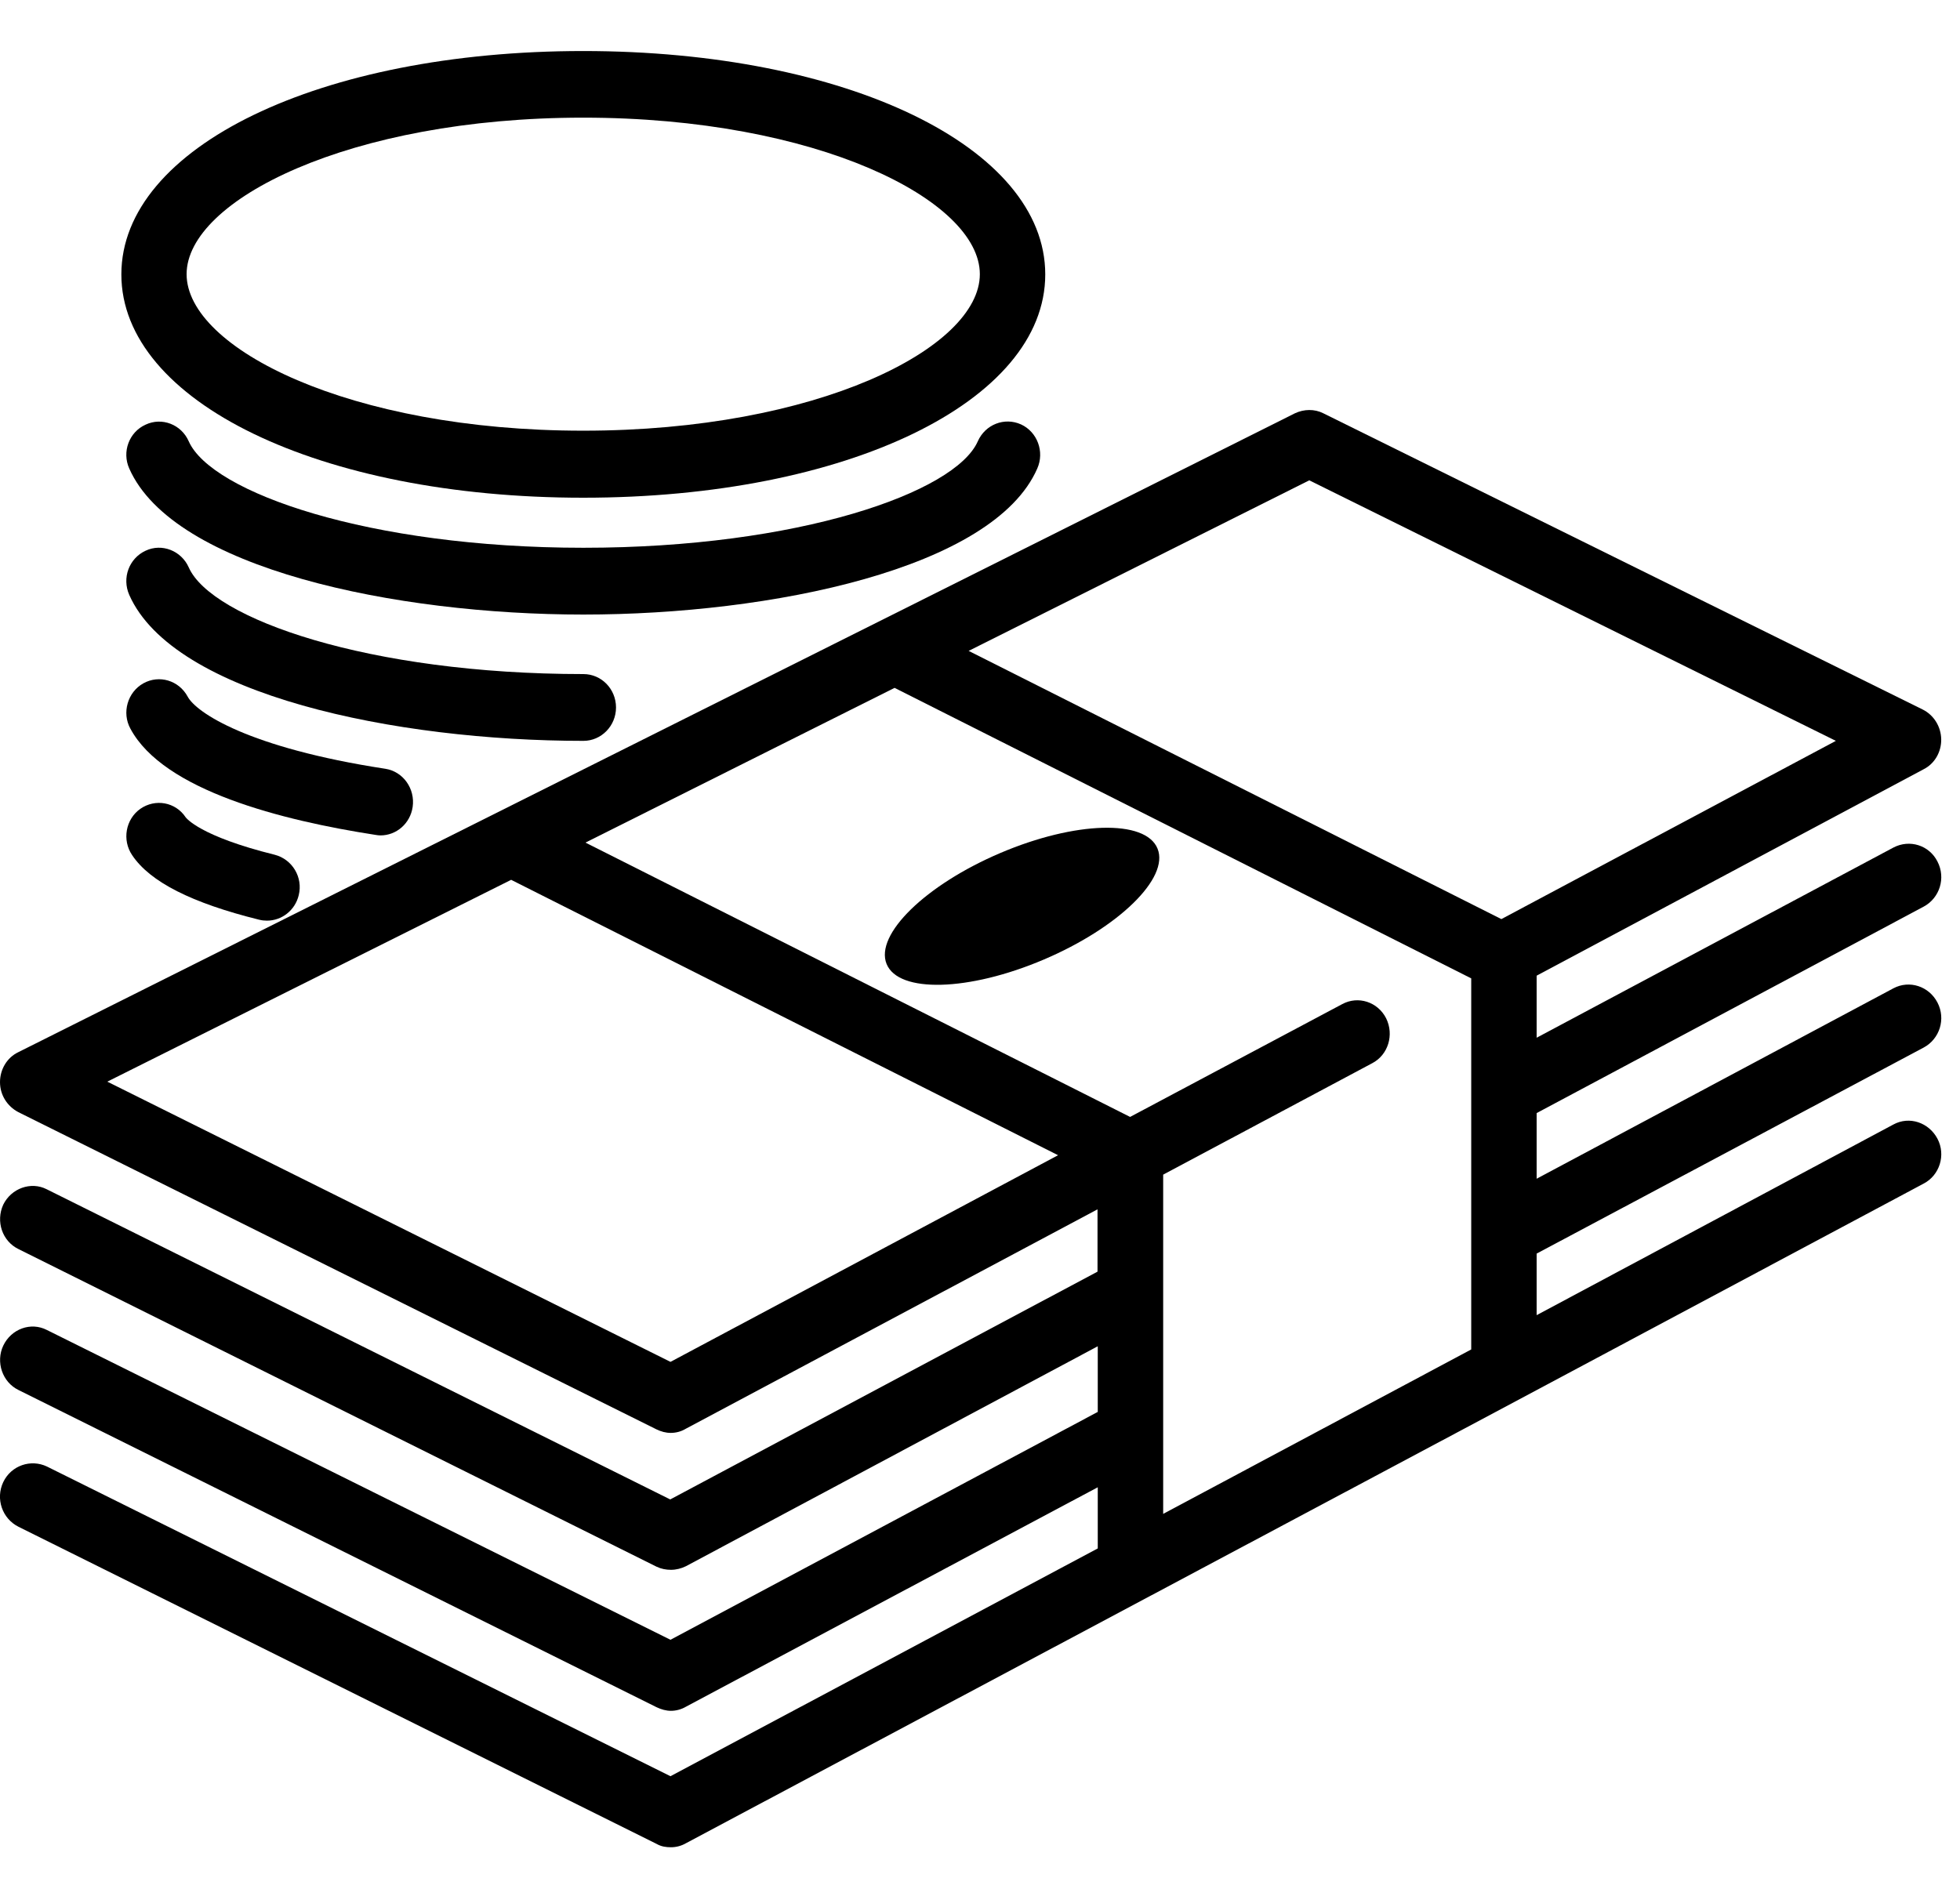 <svg width="24" height="23" viewBox="0 0 24 23" fill="none" xmlns="http://www.w3.org/2000/svg">
<path d="M23.554 12.831C23.751 12.726 23.829 12.48 23.724 12.279C23.621 12.08 23.381 12 23.184 12.105L18.816 14.437V13.633L23.554 11.105C23.751 11 23.829 10.754 23.724 10.552C23.624 10.353 23.384 10.276 23.184 10.381L18.816 12.71V11.95L23.554 9.422C23.691 9.353 23.772 9.209 23.77 9.055C23.767 8.9 23.681 8.759 23.543 8.69L16.204 5.062C16.096 5.007 15.967 5.01 15.856 5.062L0.224 12.887C0.086 12.953 2.72183e-05 13.097 2.72183e-05 13.254C2.72183e-05 13.412 0.089 13.55 0.224 13.621L8.037 17.506C8.094 17.534 8.153 17.55 8.213 17.55C8.275 17.55 8.34 17.534 8.396 17.5L13.439 14.812V15.575L8.207 18.365L0.572 14.566C0.378 14.467 0.138 14.555 0.04 14.754C-0.054 14.959 0.027 15.202 0.227 15.299L8.04 19.189C8.097 19.216 8.156 19.227 8.216 19.227C8.278 19.227 8.342 19.211 8.399 19.183L13.442 16.489V17.293L8.21 20.084L0.575 16.29C0.378 16.188 0.138 16.276 0.04 16.481C-0.054 16.68 0.027 16.928 0.227 17.025L8.04 20.91C8.097 20.937 8.156 20.954 8.216 20.954C8.278 20.954 8.342 20.937 8.399 20.904L13.442 18.216V18.965L8.21 21.755L0.575 17.962C0.378 17.868 0.138 17.948 0.04 18.152C-0.057 18.357 0.027 18.6 0.227 18.7L8.04 22.584C8.097 22.617 8.156 22.625 8.216 22.625C8.278 22.625 8.342 22.609 8.399 22.576L18.6 17.141L23.554 14.497C23.751 14.395 23.829 14.146 23.724 13.947C23.619 13.749 23.381 13.666 23.184 13.773L18.816 16.108V15.354L23.554 12.831ZM16.032 5.883L22.48 9.074L18.384 11.257L11.861 7.972L16.032 5.883ZM8.21 16.68L1.314 13.248L6.259 10.776L12.956 14.149L8.21 16.68ZM14.243 14.387L16.803 13.022C16.998 12.92 17.073 12.674 16.973 12.472C16.871 12.271 16.631 12.193 16.436 12.298L13.838 13.68L7.169 10.32L10.954 8.425L18.015 11.983V16.528L14.243 18.542V14.387Z" fill="black"/>
<path d="M7.141 6.096C10.366 6.096 12.799 4.919 12.799 3.361C12.799 1.802 10.368 0.625 7.141 0.625C3.917 0.625 1.486 1.802 1.486 3.361C1.486 4.919 3.917 6.096 7.141 6.096ZM7.141 1.441C10.004 1.441 11.998 2.452 11.998 3.358C11.998 4.264 10.004 5.275 7.141 5.275C4.279 5.275 2.285 4.264 2.285 3.358C2.285 2.452 4.281 1.441 7.141 1.441Z" fill="black"/>
<path d="M12.701 5.739C12.793 5.532 12.701 5.289 12.502 5.198C12.3 5.107 12.065 5.198 11.973 5.405C11.698 6.032 9.774 6.709 7.144 6.709C4.516 6.709 2.589 6.032 2.311 5.405C2.22 5.198 1.982 5.107 1.783 5.201C1.58 5.292 1.491 5.535 1.583 5.739C2.125 6.966 4.845 7.527 7.144 7.527C9.442 7.527 12.165 6.966 12.701 5.739Z" fill="black"/>
<path d="M7.543 8.665C7.543 8.439 7.365 8.256 7.144 8.256C4.516 8.256 2.589 7.579 2.311 6.949C2.22 6.745 1.982 6.651 1.783 6.745C1.58 6.839 1.491 7.079 1.583 7.287C2.125 8.513 4.845 9.074 7.144 9.074C7.362 9.074 7.543 8.892 7.543 8.665Z" fill="black"/>
<path d="M4.659 10.232C4.853 10.232 5.023 10.088 5.053 9.883C5.085 9.66 4.937 9.45 4.719 9.416C3.04 9.159 2.401 8.726 2.298 8.532C2.19 8.333 1.95 8.262 1.756 8.369C1.562 8.477 1.489 8.729 1.597 8.925C2.002 9.682 3.453 10.049 4.6 10.226C4.619 10.229 4.638 10.232 4.659 10.232Z" fill="black"/>
<path d="M2.274 10.011C2.15 9.823 1.902 9.779 1.719 9.906C1.538 10.033 1.492 10.29 1.619 10.475C1.837 10.801 2.347 11.06 3.175 11.265C3.208 11.273 3.238 11.276 3.27 11.276C3.448 11.276 3.613 11.152 3.658 10.964C3.712 10.746 3.58 10.525 3.364 10.469C2.442 10.24 2.282 10.019 2.274 10.011Z" fill="black"/>
<path d="M14.174 10.394C14.028 10.033 13.166 10.057 12.25 10.447C11.334 10.837 10.71 11.446 10.856 11.806C11.002 12.167 11.864 12.143 12.78 11.753C13.697 11.363 14.321 10.754 14.174 10.394Z" fill="black"/>
</svg>
